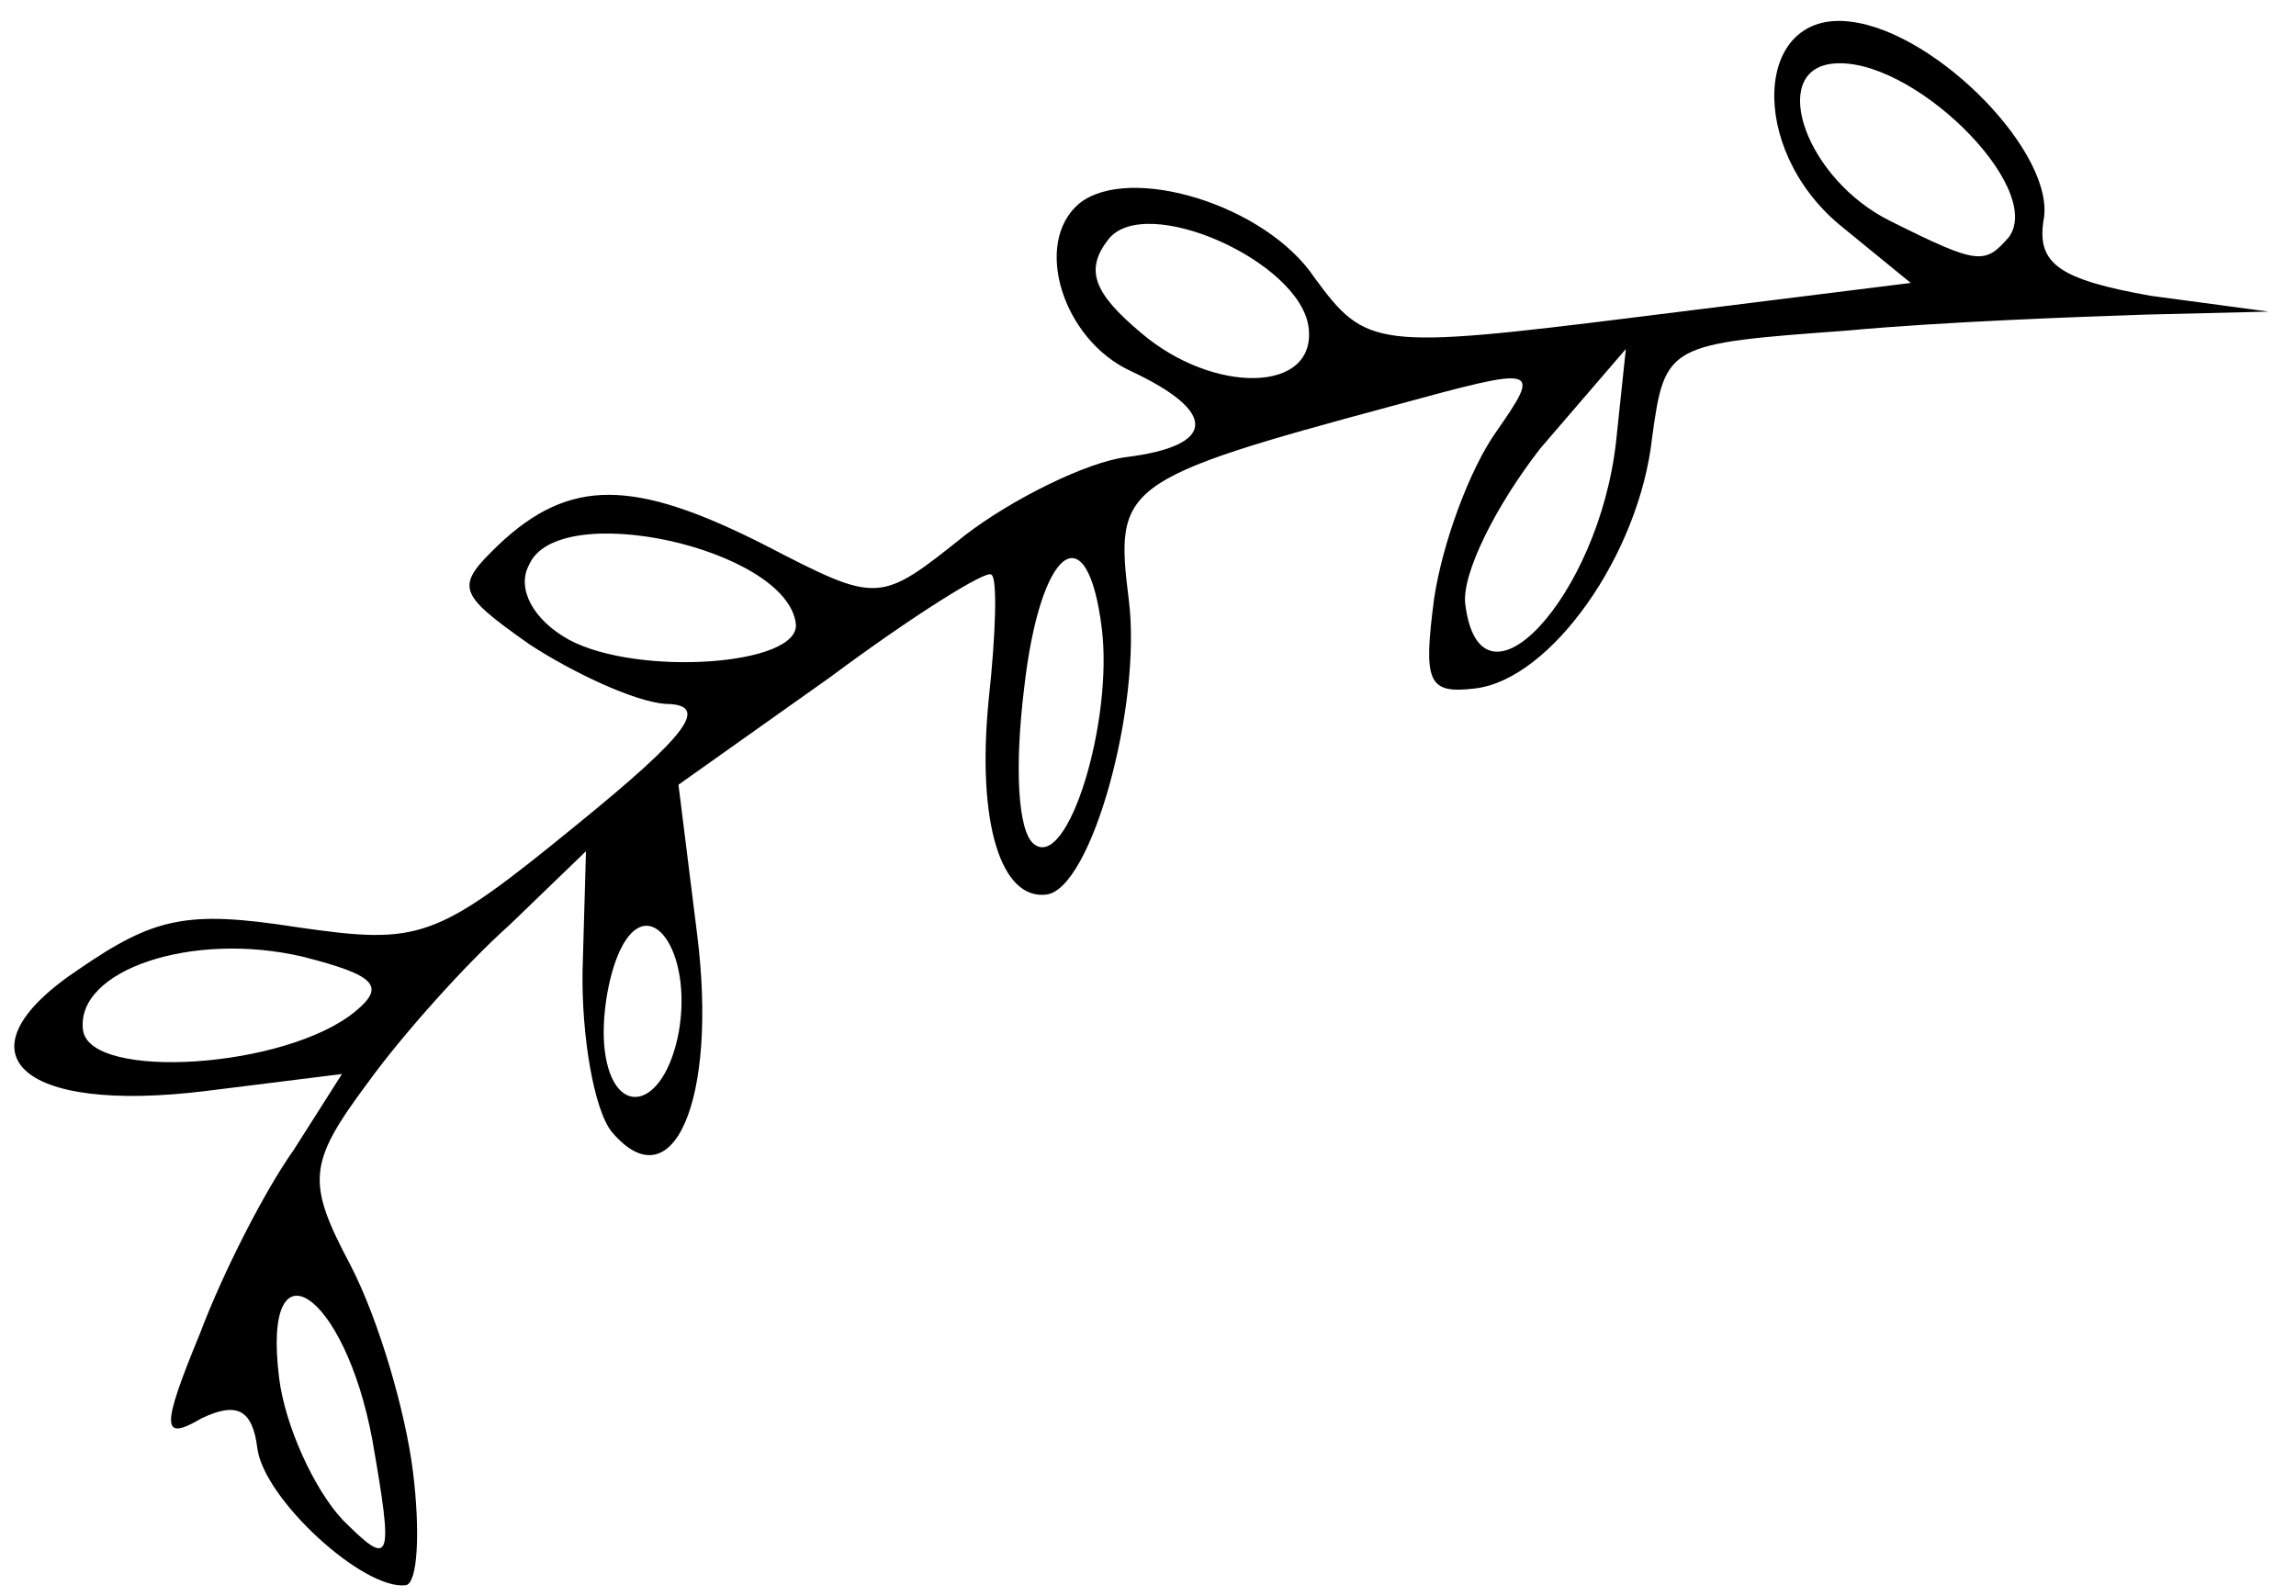 <svg width="82" height="57" viewBox="0 0 82 57" fill="none" xmlns="http://www.w3.org/2000/svg">
<path d="M14.747 52.553C14.479 50.405 13.527 47.142 12.52 45.196C10.95 42.228 10.977 41.57 13.126 38.685C14.335 37.007 16.631 34.43 18.202 33.034L20.928 30.404L20.806 34.673C20.765 36.968 21.208 39.64 21.852 40.432C24.026 42.997 25.638 39.306 24.901 33.399L24.231 28.029L29.643 24.191C32.637 21.963 35.269 20.326 35.403 20.527C35.631 20.608 35.563 22.689 35.308 25.011C34.877 29.428 35.762 32.153 37.373 31.952C38.984 31.752 40.785 25.201 40.316 21.442C39.807 17.36 39.995 17.119 49.809 14.477C54.978 13.069 55.085 13.056 53.42 15.445C52.493 16.76 51.513 19.391 51.217 21.391C50.827 24.385 50.988 24.801 52.706 24.587C55.391 24.252 58.547 19.823 59.005 15.621C59.462 12.291 59.569 12.278 65.946 11.81C69.397 11.489 74.283 11.316 76.673 11.236L81.022 11.13L76.807 10.565C73.572 9.986 72.74 9.436 72.982 7.879C73.453 5.529 69.198 1.152 66.097 0.775C62.66 0.331 62.404 5.271 65.692 8.024L68.242 10.106L58.469 11.325C49.125 12.49 48.789 12.423 46.951 9.925C45.206 7.307 40.334 5.842 38.548 7.265C36.869 8.674 37.956 12.138 40.385 13.253C43.513 14.717 43.446 15.925 40.223 16.327C38.827 16.501 36.155 17.816 34.464 19.118C31.389 21.573 31.389 21.573 27.308 19.465C22.65 17.101 20.355 17.06 17.817 19.449C16.259 20.952 16.286 21.166 18.917 23.02C20.46 24.027 22.662 25.061 23.762 25.142C25.4 25.156 24.554 26.243 20.593 29.464C15.544 33.584 15.021 33.758 10.577 33.113C6.684 32.508 5.516 32.762 2.804 34.628C-1.627 37.58 0.614 39.809 7.38 38.965L12.213 38.362L10.481 41.087C9.46 42.523 7.969 45.436 7.15 47.61C5.726 51.06 5.779 51.49 7.203 50.658C8.438 50.068 9.015 50.323 9.189 51.719C9.417 53.545 12.987 56.808 14.491 56.62C14.92 56.567 15.015 54.701 14.747 52.553ZM9.969 49.222C9.339 44.174 12.305 46.095 13.297 51.425C14.061 55.801 13.981 56.03 12.236 54.284C11.229 53.21 10.183 50.941 9.969 49.222ZM21.598 37.519C21.464 36.445 21.706 34.888 22.136 33.962C23.17 31.76 24.753 33.962 24.242 36.862C23.718 39.654 21.906 39.989 21.598 37.519ZM2.964 36.789C2.696 34.641 6.885 33.246 10.819 34.173C13.409 34.832 13.785 35.221 12.697 36.12C10.227 38.174 3.192 38.615 2.964 36.789ZM36.57 24.636C37.135 19.548 38.827 18.246 39.349 22.435C39.764 25.764 38.139 31.093 36.931 30.153C36.327 29.683 36.247 27.294 36.57 24.636ZM52.331 21.579C52.197 20.505 53.419 18.062 55.017 16.009L58.066 12.466L57.716 15.781C57.097 21.312 52.867 25.875 52.331 21.579ZM20.313 22.846C19.024 22.134 18.447 21.006 18.891 20.187C19.898 17.771 28.087 19.586 28.422 22.271C28.609 23.774 22.769 24.175 20.313 22.846ZM40.762 11.897C39.057 10.473 38.735 9.641 39.581 8.554C40.897 6.863 46.441 9.334 46.736 11.697C47.03 14.06 43.325 14.086 40.762 11.897ZM67.531 7.904C64.511 6.426 63.157 2.56 65.412 2.278C68.204 1.93 73.049 6.67 71.747 8.469C70.887 9.449 70.672 9.475 67.531 7.904Z" fill="black"/>
</svg>
